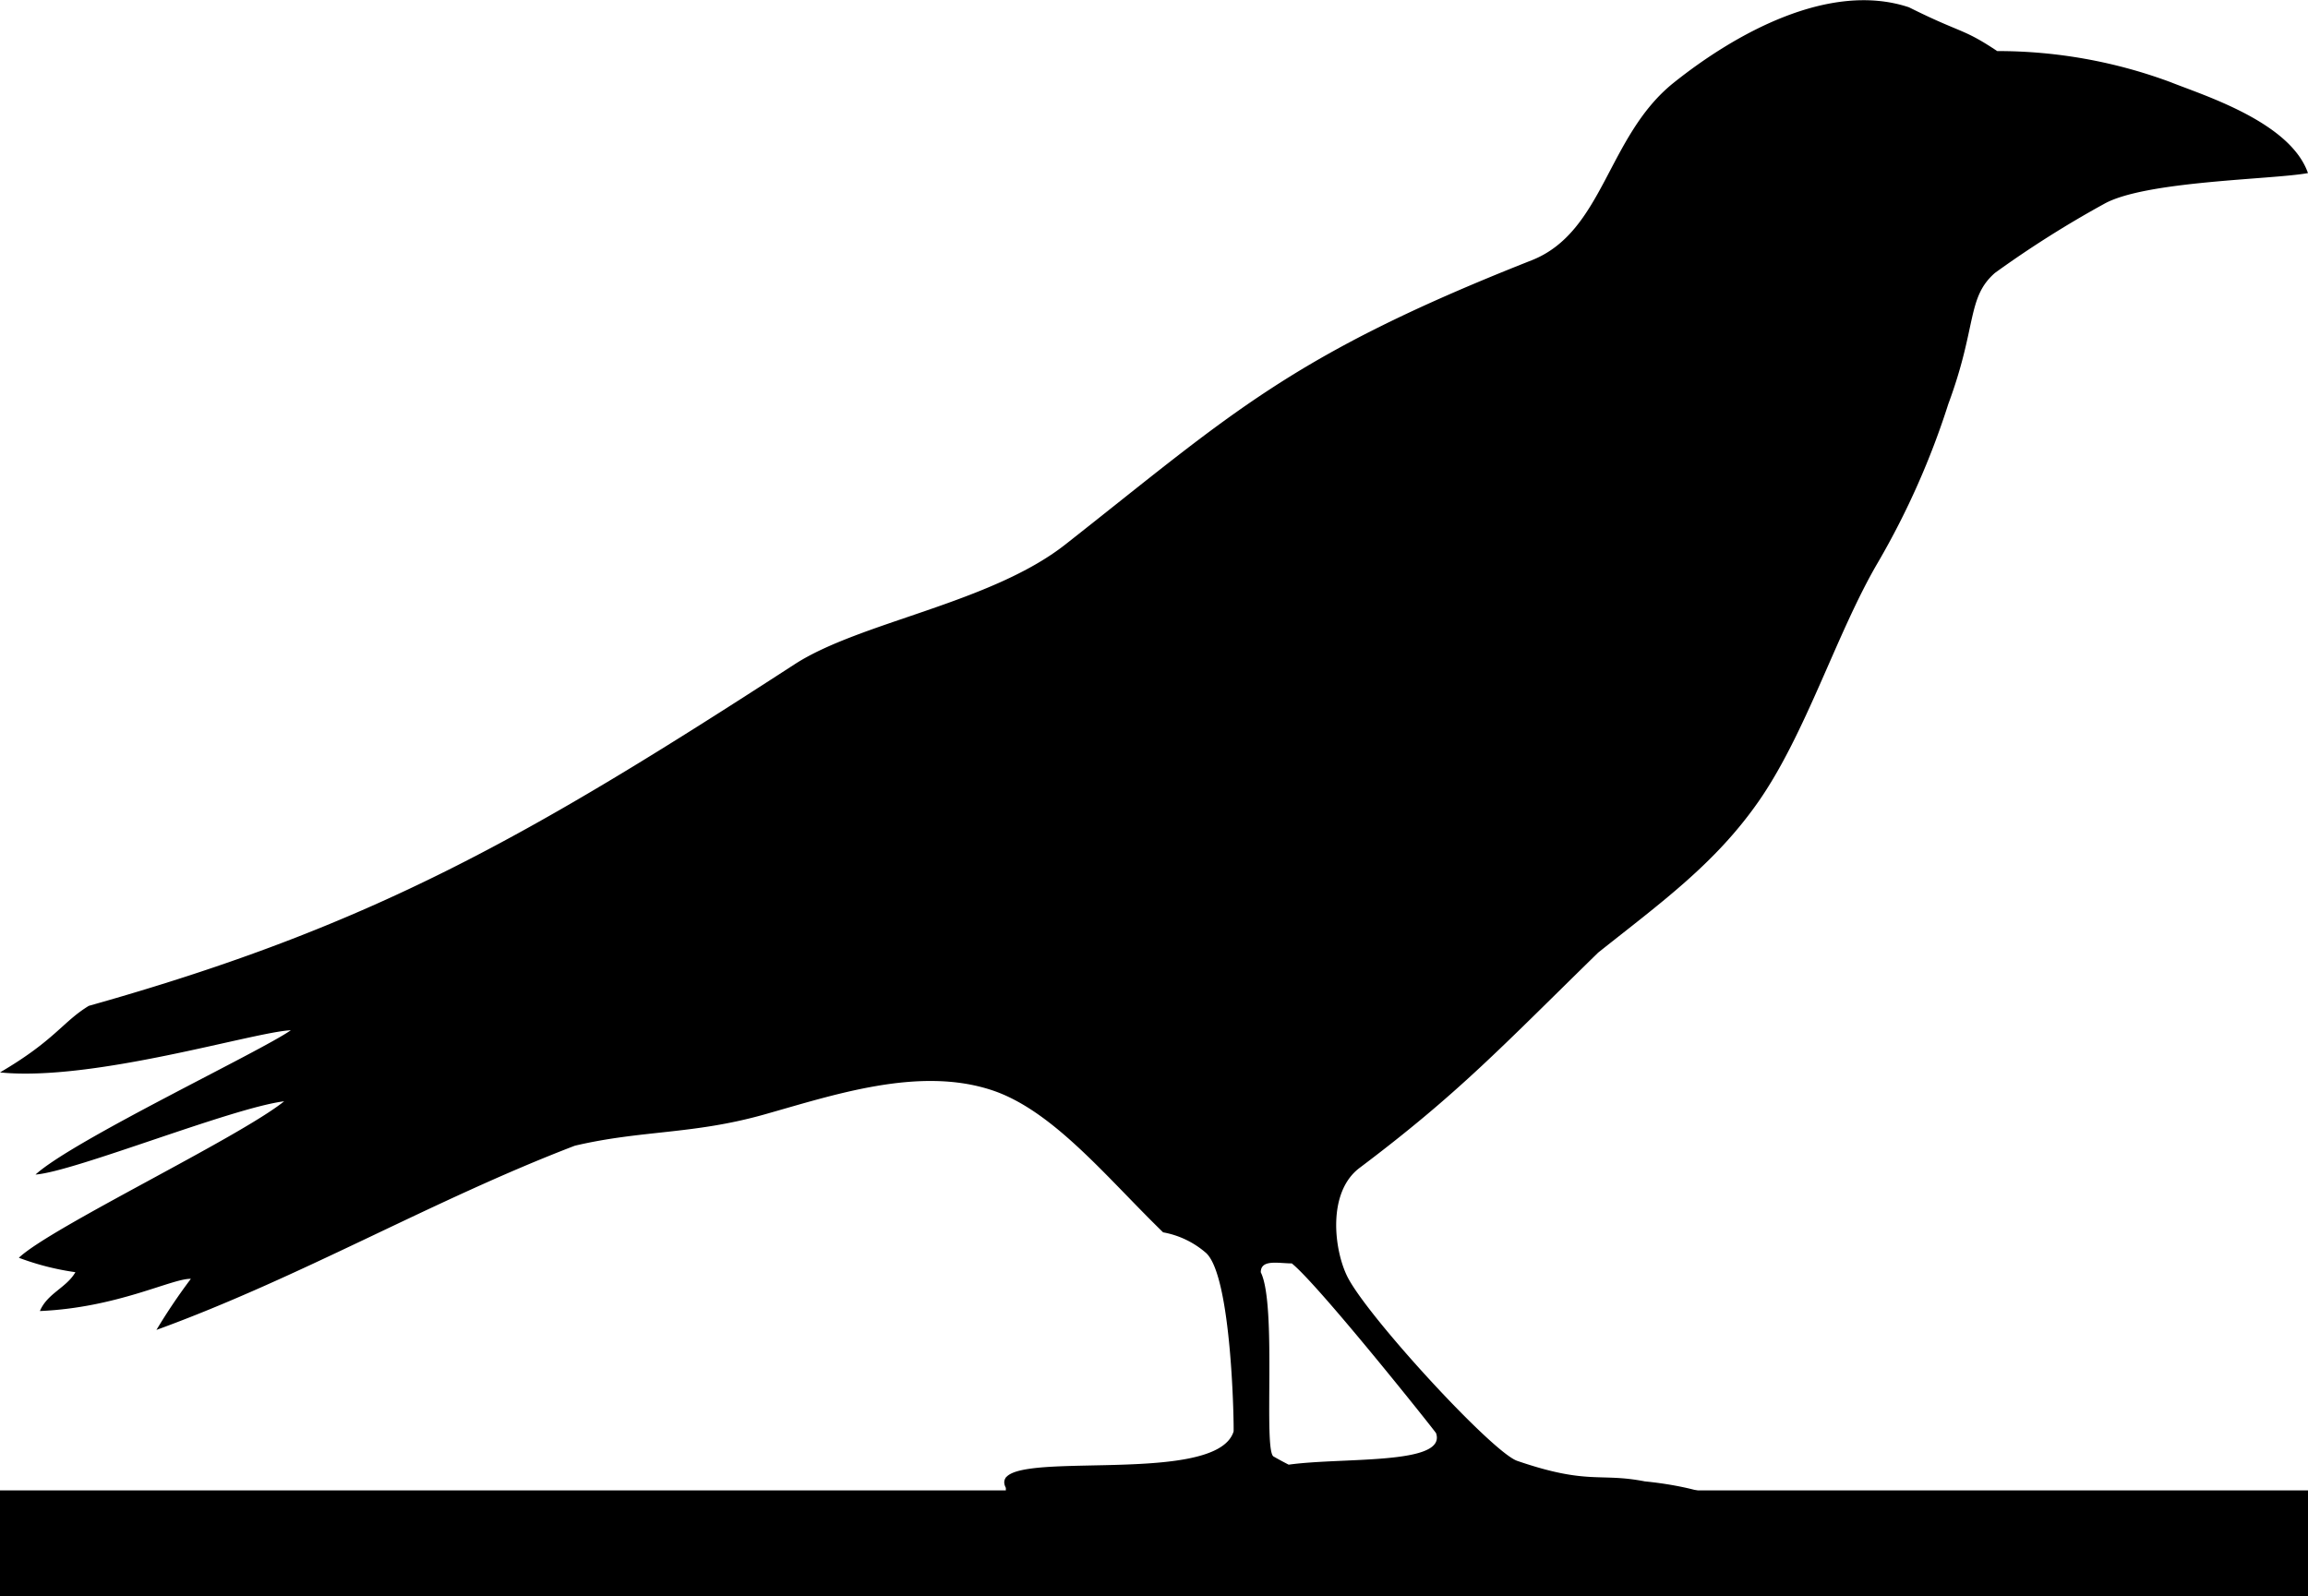 <svg xmlns="http://www.w3.org/2000/svg" viewBox="0 0 126.529 87.53"><path d="M95.65,83.139c-.73-1.095-3.239-1.693-5.476-1.916-2.5-.487-3.1.213-7-1.126-1.364-.469-8.214-7.911-9.309-10.1-.73-1.461-1.119-4.617.67-5.963,5.415-4.077,7.727-6.572,13.081-11.805,3.436-2.734,6.387-4.854,8.762-8.244,2.628-3.75,4.312-9.294,6.572-13.143a43.582,43.582,0,0,0,3.863-8.7c1.582-4.259,1-5.82,2.556-7.18a57.269,57.269,0,0,1,5.963-3.772c2.239-1.28,9.248-1.339,11.195-1.7-.973-2.8-5.719-4.259-7.544-4.99a27.22,27.22,0,0,0-9.492-1.7c-1.917-1.278-1.917-.941-4.838-2.4-4.381-1.46-9.574,1.478-12.9,4.138-3.651,2.921-3.835,8.176-7.788,9.735-13.265,5.233-16.429,8.4-25.556,15.577-4.107,3.231-11.275,4.254-14.846,6.572C28.942,45.9,20.444,50.769,4.868,55.15,3.423,56.032,3.012,57.036,0,58.8c5.111.517,13.919-2.221,15.942-2.312C14.329,57.63,4.016,62.513,1.947,64.4c2.114-.152,10.785-3.666,13.63-4.016C13.1,62.376,2.784,67.3,1.034,68.962a14.484,14.484,0,0,0,3.1.791c-.486.852-1.536,1.156-1.947,2.13,4.26-.183,7.256-1.8,8.276-1.765a32.146,32.146,0,0,0-1.887,2.8c7.886-2.867,15.151-7.119,22.939-10.1,3.664-.86,6.45-.609,10.344-1.7,3.838-1.079,8.519-2.677,12.534-1.339,3.346,1.116,6.3,4.808,9.371,7.789a4.9,4.9,0,0,1,2.312,1.095c1.478,1.182,1.578,9.742,1.551,9.827-1,3.194-13.68.7-12.493,3.072,1.369-.365,3.407-.912,4.016.365.314.66-2.13.427-2.008,1.278,1.46,0,2.13-.669,4.989-1.034a60.842,60.842,0,0,1,7.241-.061c2.5.243,9.309.456,12.23,1.095h.182c-.73-1.095-3.238-1.693-5.476-1.917-2.5-.486-2.87.639-6.49-1.43-.571-.326.193-8.315-.7-10.1,0-.73.974-.487,1.7-.487,1.478,1.182,7.881,9.226,7.91,9.31.852,2.494-10.922.547-9.736,2.92,1.461,0,3.408-.912,4.016.365.314.66-2.129.426-2.008,1.278,1.461,0,3.773-.669,6.633-1.034a36.465,36.465,0,0,1,5.6-.061c2.5.244,9.31.456,12.23,1.095"/><rect y="81.717" width="126.529" height="5.814"/><rect x="55.143" y="81.017" width="4.719" height="1.202"/></svg>